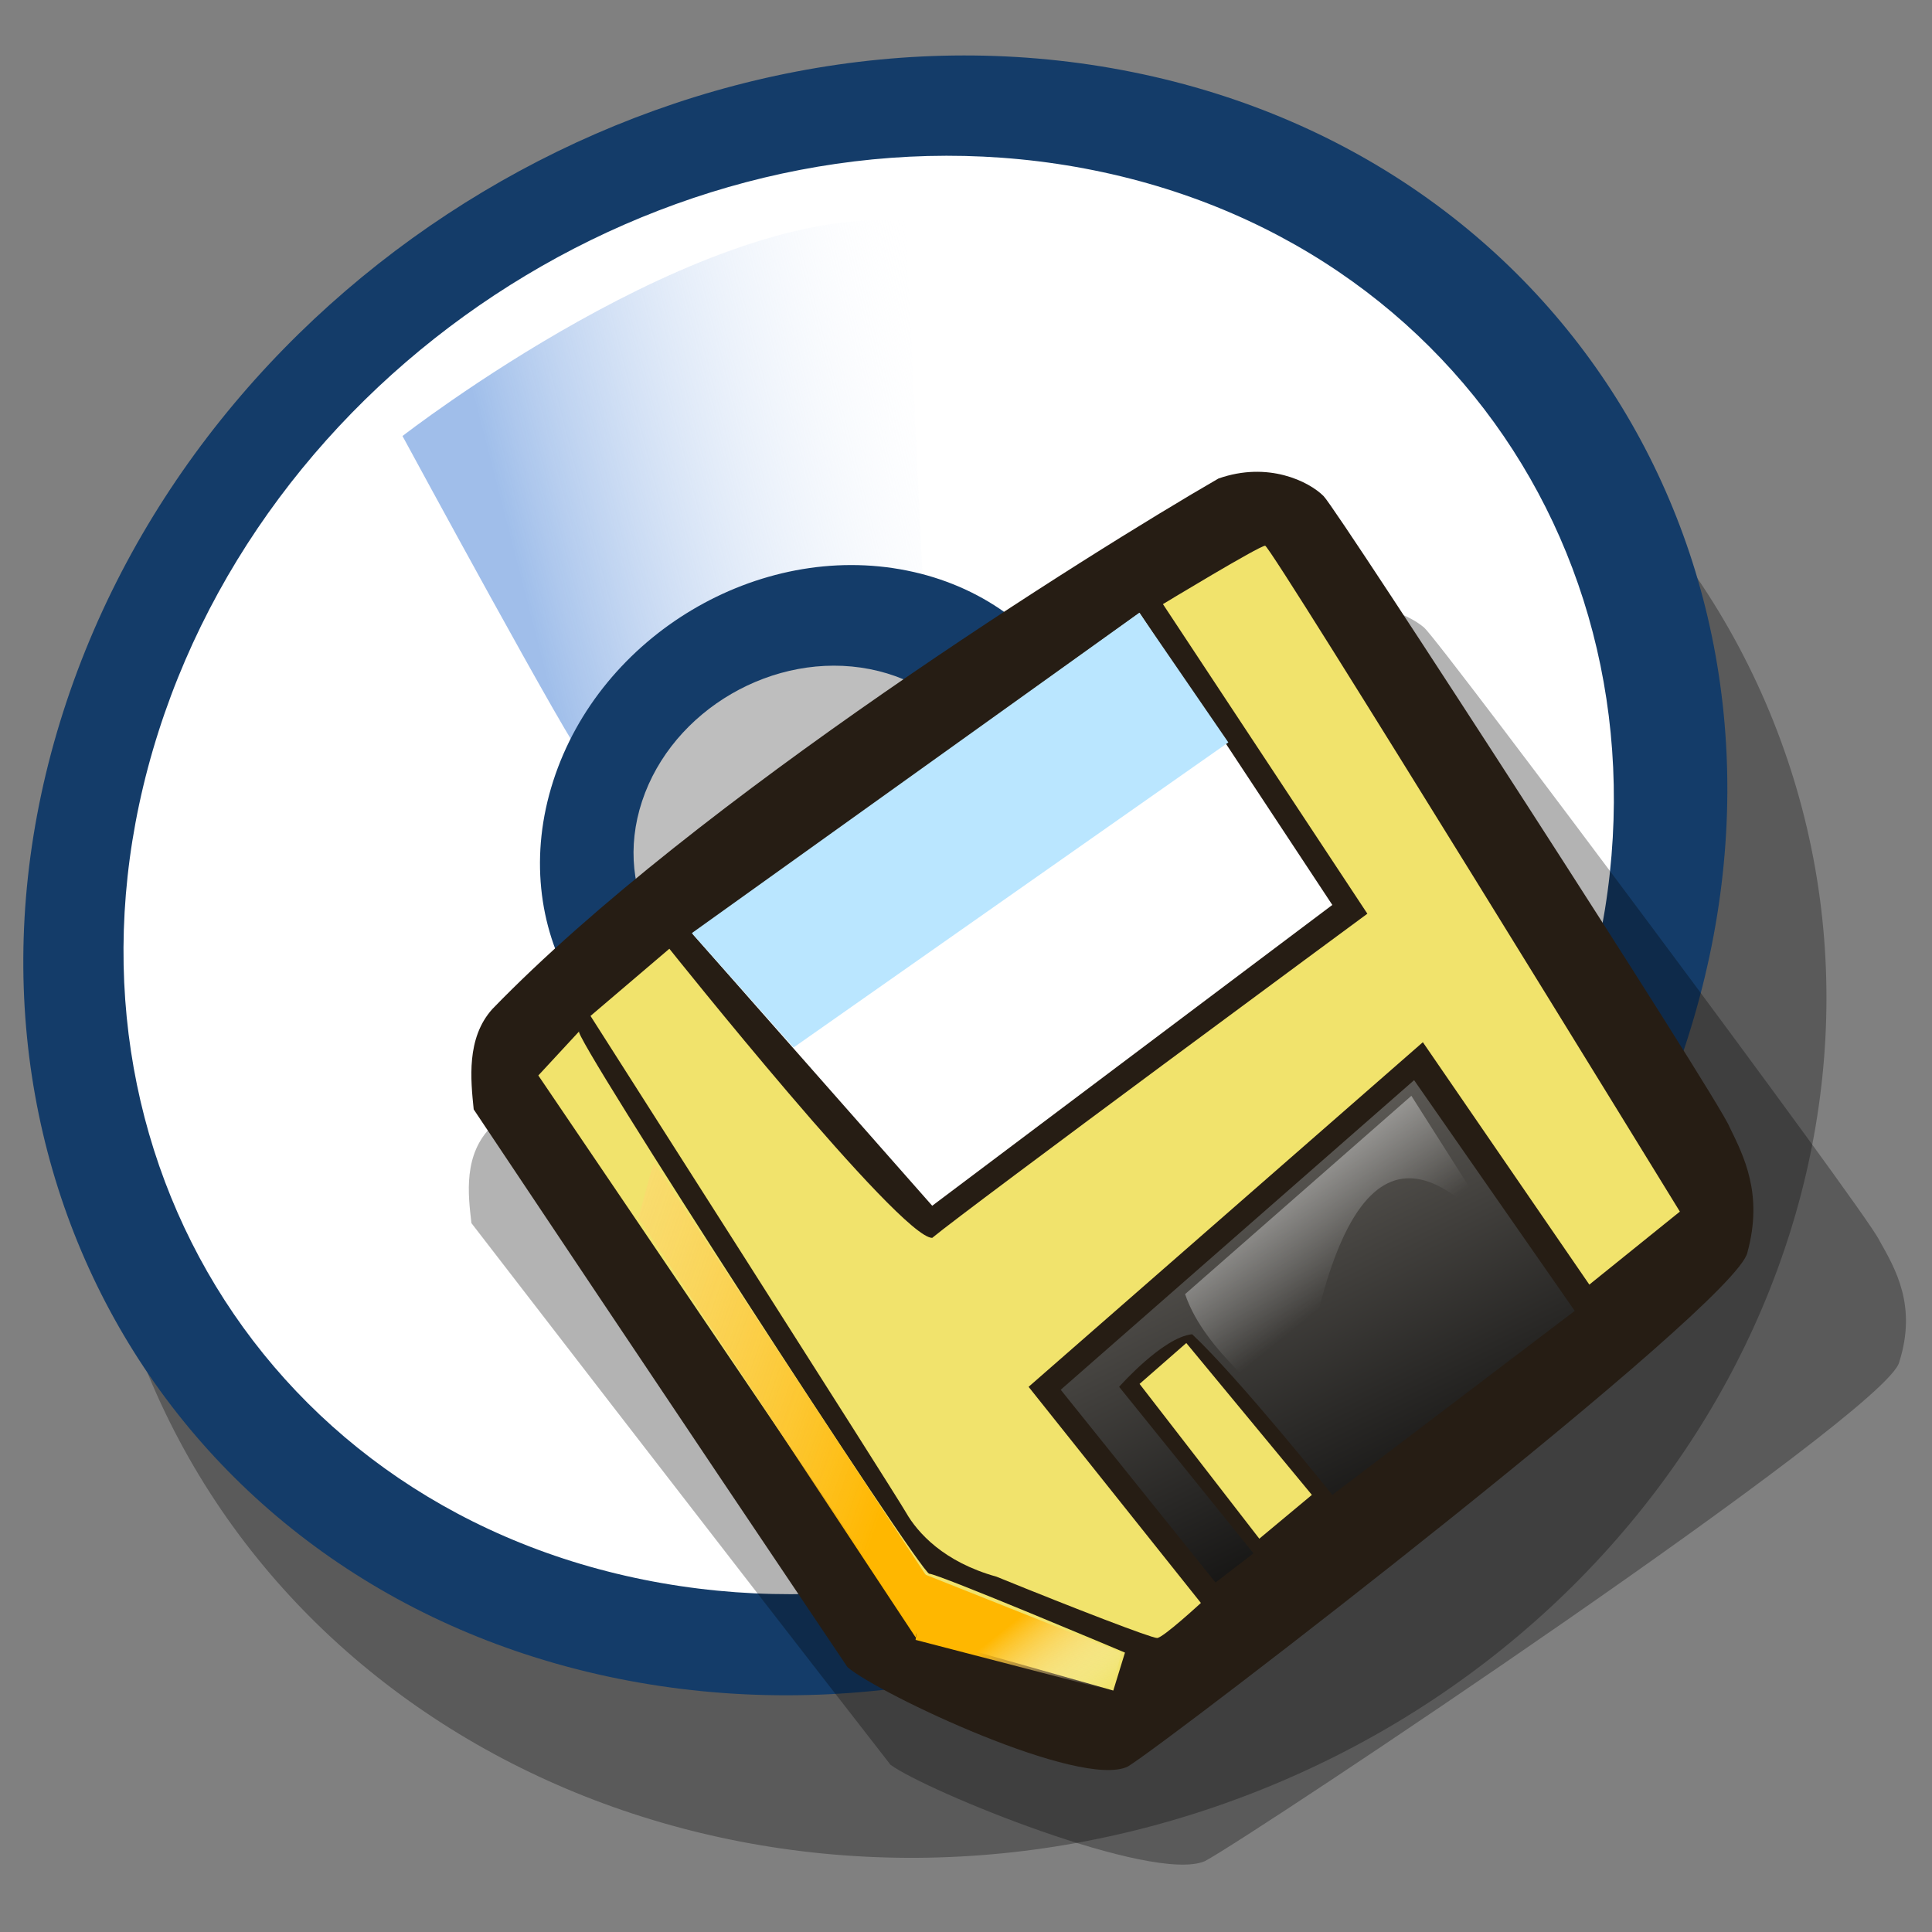 <?xml version="1.0" encoding="UTF-8" standalone="no"?>
<!DOCTYPE svg PUBLIC "-//W3C//DTD SVG 1.0//EN"
"http://www.w3.org/TR/2001/REC-SVG-20010904/DTD/svg10.dtd">
<!-- Created with Sodipodi ("http://www.sodipodi.com/") -->
<svg
   xmlns="http://www.w3.org/2000/svg"
   xmlns:xlink="http://www.w3.org/1999/xlink"
   version="1.0"
   x="0"
   y="0"
   width="90"
   height="90"
   id="svg548">
  <rect width="100%" height="100%" fill="#808080" stroke="none"/>
  <defs
     id="defs550">
    <linearGradient
       id="linearGradient566">
      <stop
         style="stop-color:#ffffff;stop-opacity:1;"
         offset="0"
         id="stop567" />
      <stop
         style="stop-color:#ffffff;stop-opacity:0;"
         offset="1"
         id="stop568" />
    </linearGradient>
    <linearGradient
       id="linearGradient558">
      <stop
         style="stop-color:#7fa8e3;stop-opacity:0.741;"
         offset="0"
         id="stop559" />
      <stop
         style="stop-color:#ffffff;stop-opacity:0;"
         offset="1"
         id="stop560" />
    </linearGradient>
    <linearGradient
       x1="73.014"
       y1="38.801"
       x2="46.298"
       y2="43.815"
       id="linearGradient561"
       xlink:href="#linearGradient558"
       gradientUnits="userSpaceOnUse"
       gradientTransform="scale(0.767,1.305)"
       spreadMethod="pad" />
    <linearGradient
       x1="23.953"
       y1="24.209"
       x2="45.701"
       y2="18.417"
       id="linearGradient563"
       xlink:href="#linearGradient558"
       gradientUnits="userSpaceOnUse"
       gradientTransform="scale(0.986,1.014)"
       spreadMethod="pad" />
    <linearGradient
       x1="23.811"
       y1="38.848"
       x2="46.792"
       y2="38.848"
       id="linearGradient565"
       xlink:href="#linearGradient566"
       gradientUnits="userSpaceOnUse"
       gradientTransform="scale(0.84,1.191)"
       spreadMethod="pad" />
    <linearGradient
       x1="37.233"
       y1="15.755"
       x2="53.124"
       y2="17.695"
       id="linearGradient570"
       xlink:href="#linearGradient566"
       gradientUnits="userSpaceOnUse"
       gradientTransform="scale(0.982,1.018)"
       spreadMethod="pad" />
    <radialGradient
       cx="6.26487006e-3"
       cy="2.34445408e-2"
       r="1.013"
       fx="6.26487006e-3"
       fy="2.34445408e-2"
       id="radialGradient787"
       xlink:href="#linearGradient566"
       gradientUnits="objectBoundingBox"
       spreadMethod="pad" />
    <radialGradient
       cx="1.88686699e-2"
       cy="3.12445797e-2"
       r="1.095"
       fx="1.88686699e-2"
       fy="3.12445797e-2"
       id="radialGradient799"
       xlink:href="#linearGradient566"
       gradientUnits="objectBoundingBox"
       spreadMethod="pad" />
    <radialGradient
       cx="-1.12600001e-5"
       cy="4.68418002e-2"
       r="1.041"
       fx="-1.12600001e-5"
       fy="4.68418002e-2"
       id="radialGradient800"
       xlink:href="#linearGradient566"
       gradientUnits="objectBoundingBox"
       spreadMethod="pad" />
  </defs>
  <path
     d="M 85 46.719 C 85 68.195 66.73 85.625 44.219 85.625 C 21.707 85.625 3.438 68.195 3.438 46.719 C 3.438 25.242 21.707 7.812 44.219 7.812 C 66.73 7.812 85 25.242 85 46.719 z "
     transform="matrix(0.341,0.854,-0.975,0.386,75.145,-7.185)"
     style="font-size:12;fill-opacity:0.298;fill-rule:evenodd;stroke-width:1;"
     id="path616" />
  <path
     d="M 75.938 42.344 C 75.938 62.958 60.188 79.688 40.781 79.688 C 21.375 79.688 5.625 62.958 5.625 42.344 C 5.625 21.73 21.375 5 40.781 5 C 60.188 5 75.938 21.73 75.938 42.344 z "
     transform="matrix(1.076,0.217,-0.321,1.002,10.488,-10.5)"
     style="font-size:12;fill:#143c69;fill-rule:evenodd;stroke-width:1;"
     id="path613" />
  <path
     d="M 75.938 42.344 C 75.938 62.958 60.188 79.688 40.781 79.688 C 21.375 79.688 5.625 62.958 5.625 42.344 C 5.625 21.73 21.375 5 40.781 5 C 60.188 5 75.938 21.73 75.938 42.344 z "
     transform="matrix(0.941,0.19,-0.281,0.879,13.99,-4.209)"
     style="font-size:12;fill:#ffffff;fill-rule:evenodd;stroke-width:1;"
     id="path612" />
  <path
     d="M 42.188 10.312 L 43.125 30 C 43.125 30 27.5 35.312 27.188 35.312 C 26.875 35.312 18.75 20.312 18.75 20.312 C 18.75 20.312 32.812 9.375 42.188 10.312 z "
     style="font-size:12;fill:url(#linearGradient563);fill-rule:evenodd;stroke-width:1;"
     id="path562" />
  <path
     d="M 75.938 42.344 C 75.938 62.958 60.188 79.688 40.781 79.688 C 21.375 79.688 5.625 62.958 5.625 42.344 C 5.625 21.73 21.375 5 40.781 5 C 60.188 5 75.938 21.73 75.938 42.344 z "
     transform="matrix(0.356,7.13378e-2,-0.106,0.33,28.254,22.018)"
     style="font-size:12;fill:#143c69;fill-rule:evenodd;stroke-width:1;"
     id="path614" />
  <path
     d="M 75.938 42.344 C 75.938 62.958 60.188 79.688 40.781 79.688 C 21.375 79.688 5.625 62.958 5.625 42.344 C 5.625 21.73 21.375 5 40.781 5 C 60.188 5 75.938 21.73 75.938 42.344 z "
     transform="matrix(0.229,4.476326e-2,-6.840878e-2,0.207,31.518,28.309)"
     style="font-size:12;fill:#bebebe;fill-rule:evenodd;stroke-width:1;"
     id="path615" />
  <g
     transform="matrix(0.758,0,0,0.758,20.978,18.832)"
     style="font-size:12;"
     id="g1107">
    <defs
       id="defs668">
      <linearGradient
         id="linearGradient689">
        <stop
           style="stop-color:#ffb700;stop-opacity:1;"
           offset="0"
           id="stop690" />
        <stop
           style="stop-color:#fdffff;stop-opacity:0;"
           offset="1"
           id="stop691" />
      </linearGradient>
      <linearGradient
         id="linearGradient684">
        <stop
           style="stop-color:#ffffff;stop-opacity:0.647;"
           offset="0"
           id="stop685" />
        <stop
           style="stop-color:#fdffff;stop-opacity:0;"
           offset="1"
           id="stop686" />
      </linearGradient>
      <linearGradient
         id="linearGradient677">
        <stop
           style="stop-color:#000000;stop-opacity:1;"
           offset="0"
           id="stop678" />
        <stop
           style="stop-color:#6a6762;stop-opacity:1;"
           offset="1"
           id="stop679" />
      </linearGradient>
      <linearGradient
         x1="68.312"
         y1="71.296"
         x2="52.578"
         y2="39.58"
         id="linearGradient680"
         xlink:href="#linearGradient677"
         gradientUnits="userSpaceOnUse"
         gradientTransform="scale(1.012,0.989)"
         spreadMethod="pad" />
      <linearGradient
         x1="49.026"
         y1="44.34"
         x2="56.455"
         y2="53.183"
         id="linearGradient683"
         xlink:href="#linearGradient684"
         gradientUnits="userSpaceOnUse"
         gradientTransform="scale(1.018,0.983)"
         spreadMethod="pad" />
      <linearGradient
         x1="26.296"
         y1="98.953"
         x2="31.716"
         y2="102.828"
         id="linearGradient688"
         xlink:href="#linearGradient689"
         gradientUnits="userSpaceOnUse"
         gradientTransform="scale(1.327,0.754)"
         spreadMethod="pad" />
      <linearGradient
         x1="33.579"
         y1="53.822"
         x2="-14.069"
         y2="26.553"
         id="linearGradient693"
         xlink:href="#linearGradient689"
         gradientUnits="userSpaceOnUse"
         gradientTransform="scale(0.781,1.281)"
         spreadMethod="pad" />
      <linearGradient
         id="linearGradient698"
         xlink:href="#linearGradient689" />
    </defs>
    <path
       d="M 1.436 43.334 C 1.436 43.334 13.983 62.133 24.41 77.616 C 26.361 79.271 38.752 85.131 41.64 83.718 C 44.216 82.149 79.089 55.307 79.714 52.123 C 80.698 48.533 79.488 46.206 78.614 44.411 C 77.896 42.616 54.563 6.54 53.666 5.642 C 52.768 4.745 50.256 3.489 47.204 4.565 C 39.44 9.046 15.007 24.332 2.582 37.168 C 0.967 38.963 1.256 41.539 1.436 43.334 z "
       transform="matrix(1.121,0,0,0.971,-0.313,8.247)"
       style="fill-opacity:0.298;fill-rule:evenodd;stroke-width:1;"
       id="path699" />
    <path
       d="M 8.795 37.411 C 8.795 37.471 8.795 37.531 8.795 37.591 "
       style="fill:none;fill-rule:evenodd;stroke:#000000;stroke-width:1;"
       id="path671" />
    <path
       d="M 1.436 43.334 C 1.436 43.334 13.983 62.133 24.41 77.616 C 26.361 79.271 38.752 85.131 41.64 83.718 C 44.216 82.149 79.089 55.307 79.714 52.123 C 80.698 48.533 79.488 46.206 78.614 44.411 C 77.896 42.616 54.563 6.54 53.666 5.642 C 52.768 4.745 50.256 3.489 47.204 4.565 C 39.44 9.046 15.007 24.332 2.582 37.168 C 0.967 38.963 1.256 41.539 1.436 43.334 z "
       style="fill:#261d14;fill-rule:evenodd;stroke-width:1;"
       id="path676" />
    <path
       d="M 8.615 37.591 C 8.615 37.591 27.282 66.847 28 68.103 C 28.718 69.359 30.333 71.154 33.564 72.052 C 38.41 74.026 43.076 75.821 43.435 75.821 C 43.794 75.821 46.127 73.667 46.127 73.667 L 35.538 60.385 L 59.768 39.206 L 69.999 54.103 L 75.563 49.616 C 75.563 49.616 50.435 8.694 50.076 8.694 C 49.717 8.694 43.794 12.283 43.794 12.283 L 56.358 31.309 C 56.358 31.309 31.769 49.437 29.615 51.231 C 27.641 51.231 13.461 33.462 13.461 33.462 L 8.615 37.591 z "
       style="fill:#f1e36c;fill-rule:evenodd;stroke-width:1;"
       id="path672" />
    <path
       d="M 14.897 32.565 L 29.615 49.257 L 54.204 30.77 L 42.358 12.822 L 14.897 32.565 z "
       style="fill:#ffffff;fill-rule:evenodd;stroke-width:1;"
       id="path673" />
    <path
       d="M 37.512 60.565 L 47.025 72.41 L 49.358 70.616 L 41.102 60.385 C 41.102 60.385 43.794 57.334 45.589 57.154 C 48.461 59.847 54.204 67.026 54.204 67.026 L 69.102 55.718 L 59.23 41.539 L 37.512 60.565 z "
       style="fill:url(#linearGradient680);fill-rule:evenodd;stroke-width:1;"
       id="path674" />
    <path
       d="M 7.921 38.535 C 7.203 38.355 28.897 71.872 29.436 71.872 C 29.974 71.872 41.461 76.718 41.461 76.718 L 40.743 79.051 L 28.718 75.641 L 5.408 41.25 L 7.921 38.535 z "
       style="fill:#f1e36c;fill-rule:evenodd;stroke-width:1;"
       id="path675" />
    <path
       d="M 42.358 60.206 L 49.717 69.718 L 52.948 67.026 L 45.23 57.693 L 42.358 60.206 z "
       style="fill:#f1e36c;fill-rule:evenodd;stroke-width:1;"
       id="path681" />
    <path
       d="M 59.062 42.5 L 45.156 54.688 C 46.354 58.229 50.365 60.989 52.031 62.969 C 54.583 43.802 59.948 45.417 65.313 52.344 L 59.062 42.5 z "
       style="fill:url(#linearGradient683);fill-rule:evenodd;stroke-width:1;"
       id="path682" />
    <path
       d="M 41.25 76.719 L 40.625 79.062 L 28.594 75.938 L 29.062 71.875 L 41.25 76.719 z "
       style="fill:url(#linearGradient688);fill-rule:evenodd;stroke-width:1;"
       id="path687" />
    <path
       d="M 28.594 75.781 L 29.375 72.188 L 12.5 46.562 L 11.562 50 L 28.594 75.781 z "
       style="fill:url(#linearGradient693);fill-rule:evenodd;stroke-width:1;"
       id="path692" />
    <path
       d="M 14.844 32.5 L 21.094 39.531 L 47.813 20.781 L 42.344 12.812 L 14.844 32.5 z "
       style="fill:#bae6ff;fill-rule:evenodd;stroke-width:1;"
       id="path697" />
  </g>
</svg>
